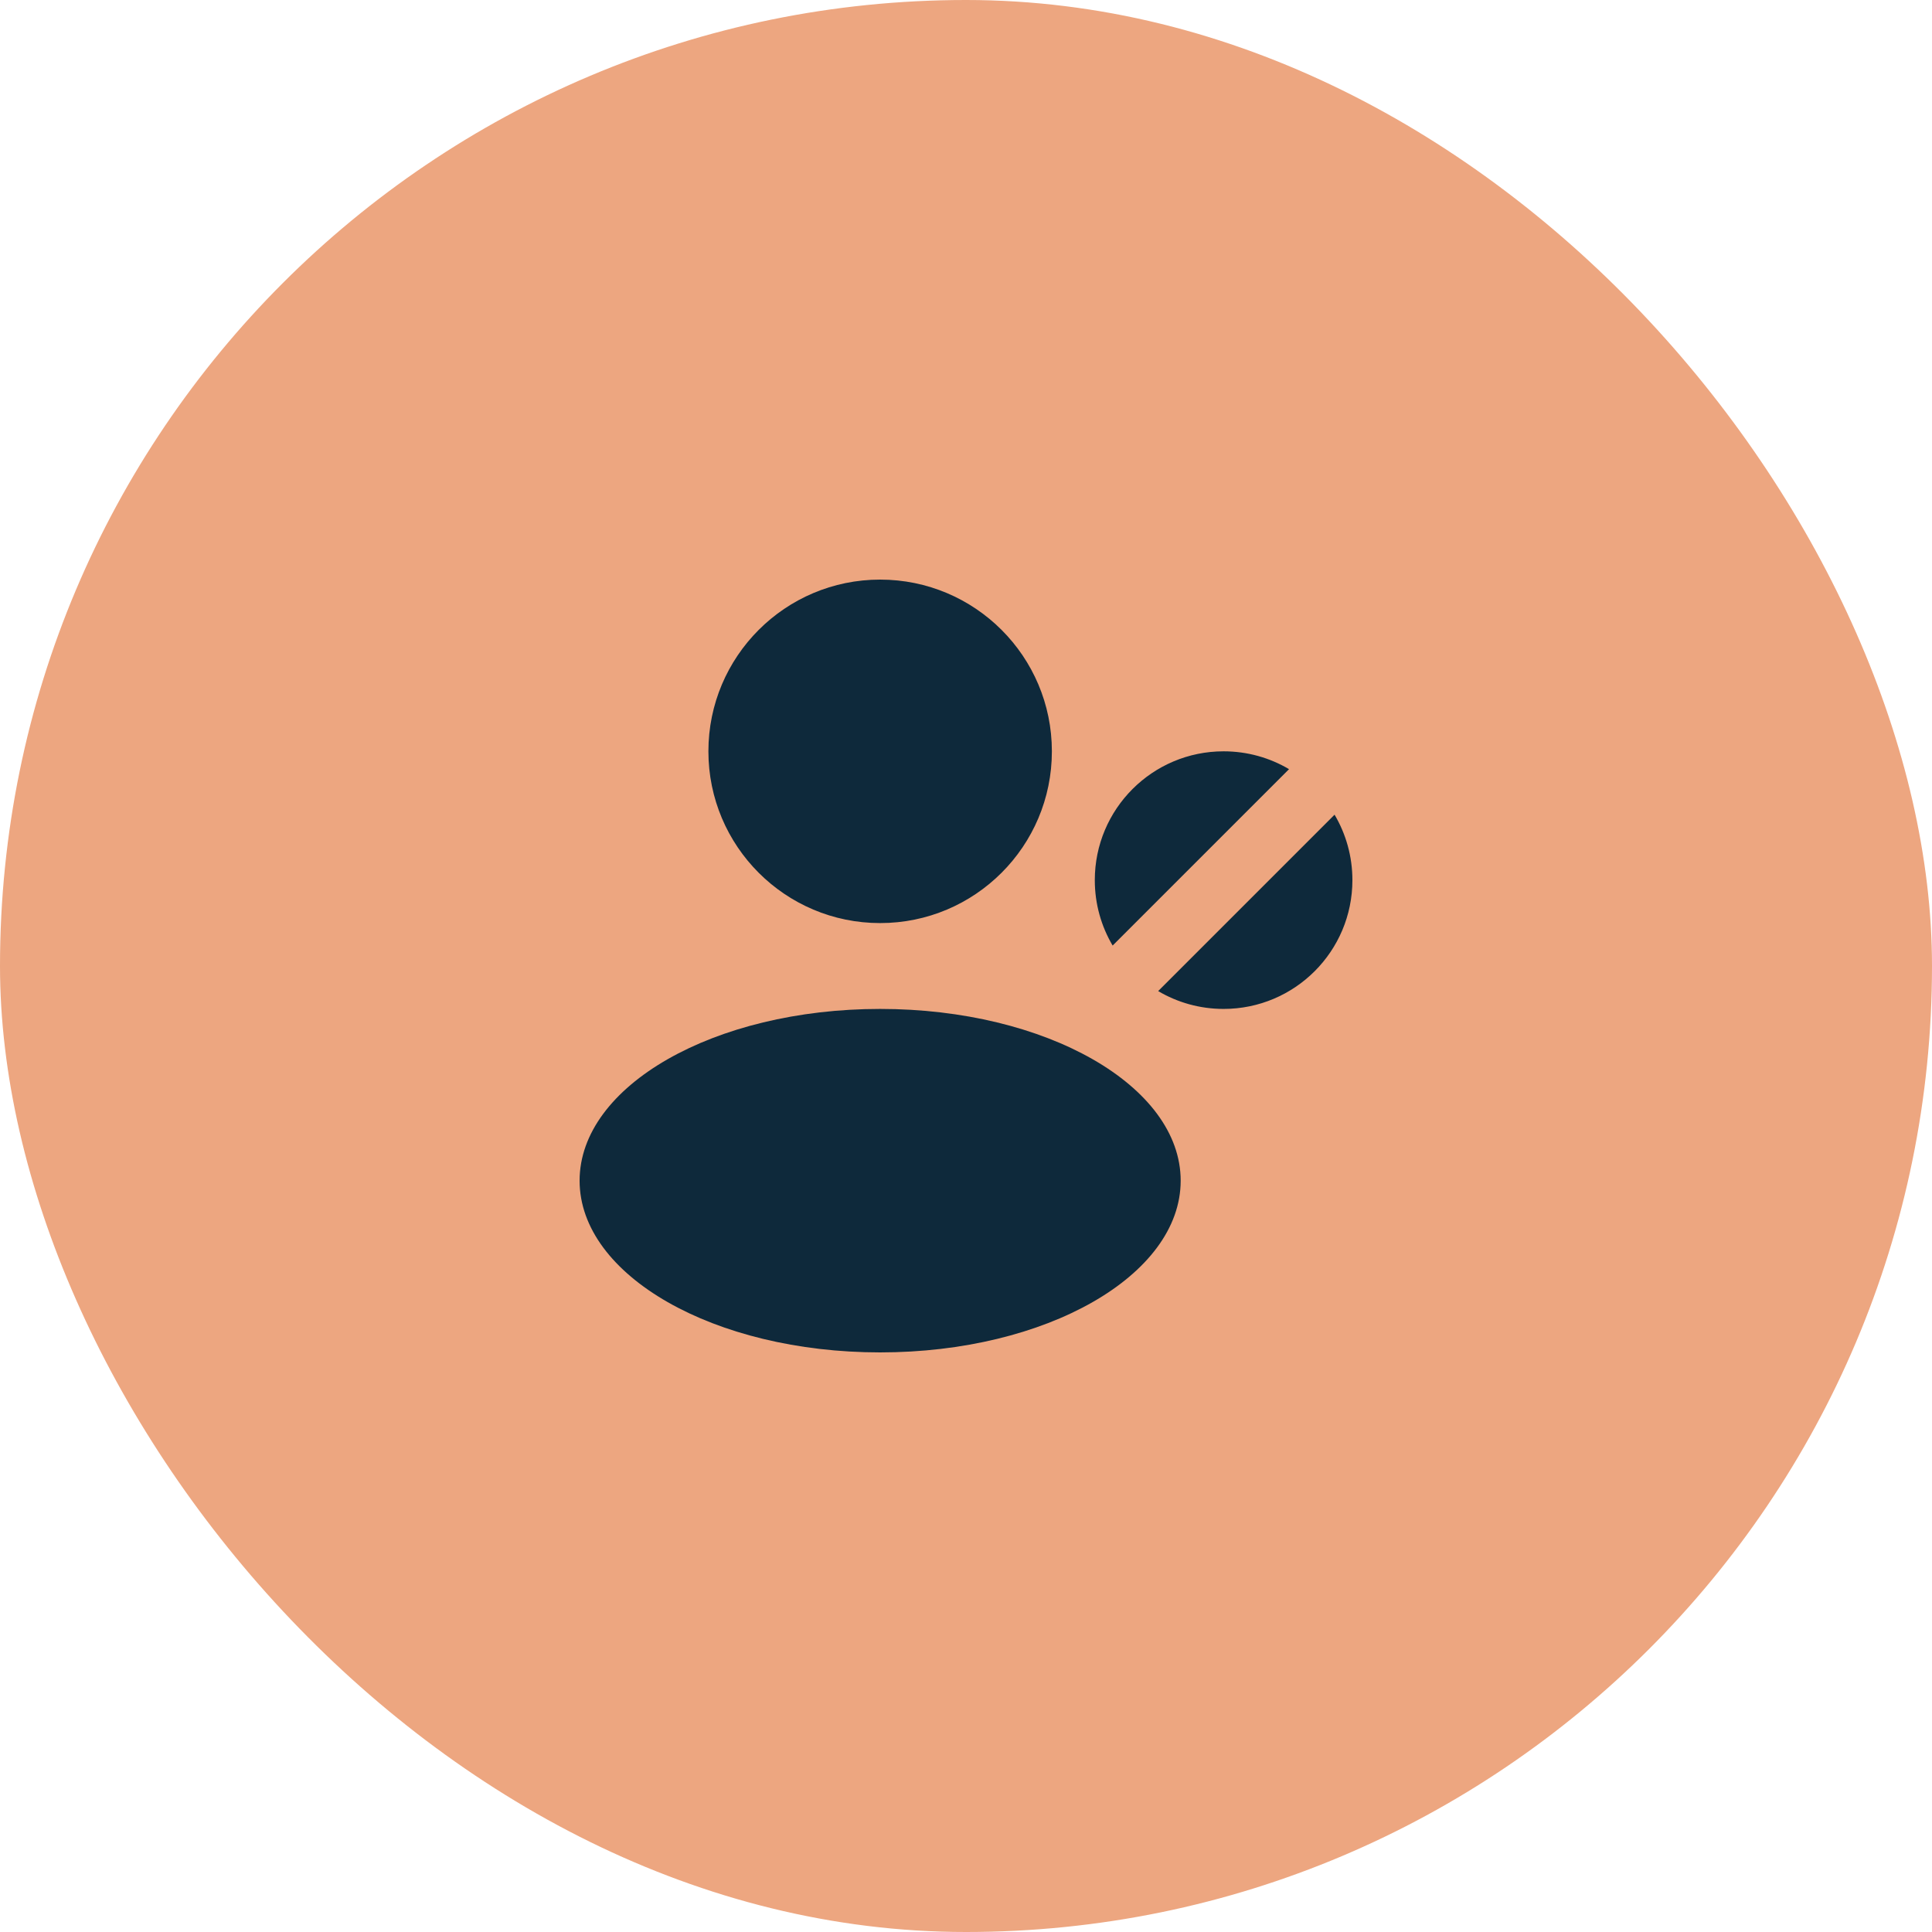 <svg width="60" height="60" viewBox="0 0 60 60" fill="none" xmlns="http://www.w3.org/2000/svg">
<rect width="60" height="60" rx="30" fill="#EDA680"/>
<path fill-rule="evenodd" clip-rule="evenodd" d="M32.667 23.333C32.667 26.279 30.279 28.667 27.333 28.667C24.388 28.667 22 26.279 22 23.333C22 20.388 24.388 18 27.333 18C30.279 18 32.667 20.388 32.667 23.333ZM36.667 36.667C36.667 39.612 32.488 42 27.333 42C22.179 42 18 39.612 18 36.667C18 33.721 22.179 31.333 27.333 31.333C32.488 31.333 36.667 33.721 36.667 36.667ZM35.968 30.779L41.446 25.301C41.798 25.897 42 26.591 42 27.333C42 29.543 40.209 31.333 38 31.333C37.258 31.333 36.563 31.131 35.968 30.779ZM34 27.333C34 28.075 34.202 28.77 34.554 29.365L40.032 23.887C39.437 23.535 38.742 23.333 38 23.333C35.791 23.333 34 25.124 34 27.333Z" fill="#0E293B"/>
</svg>
